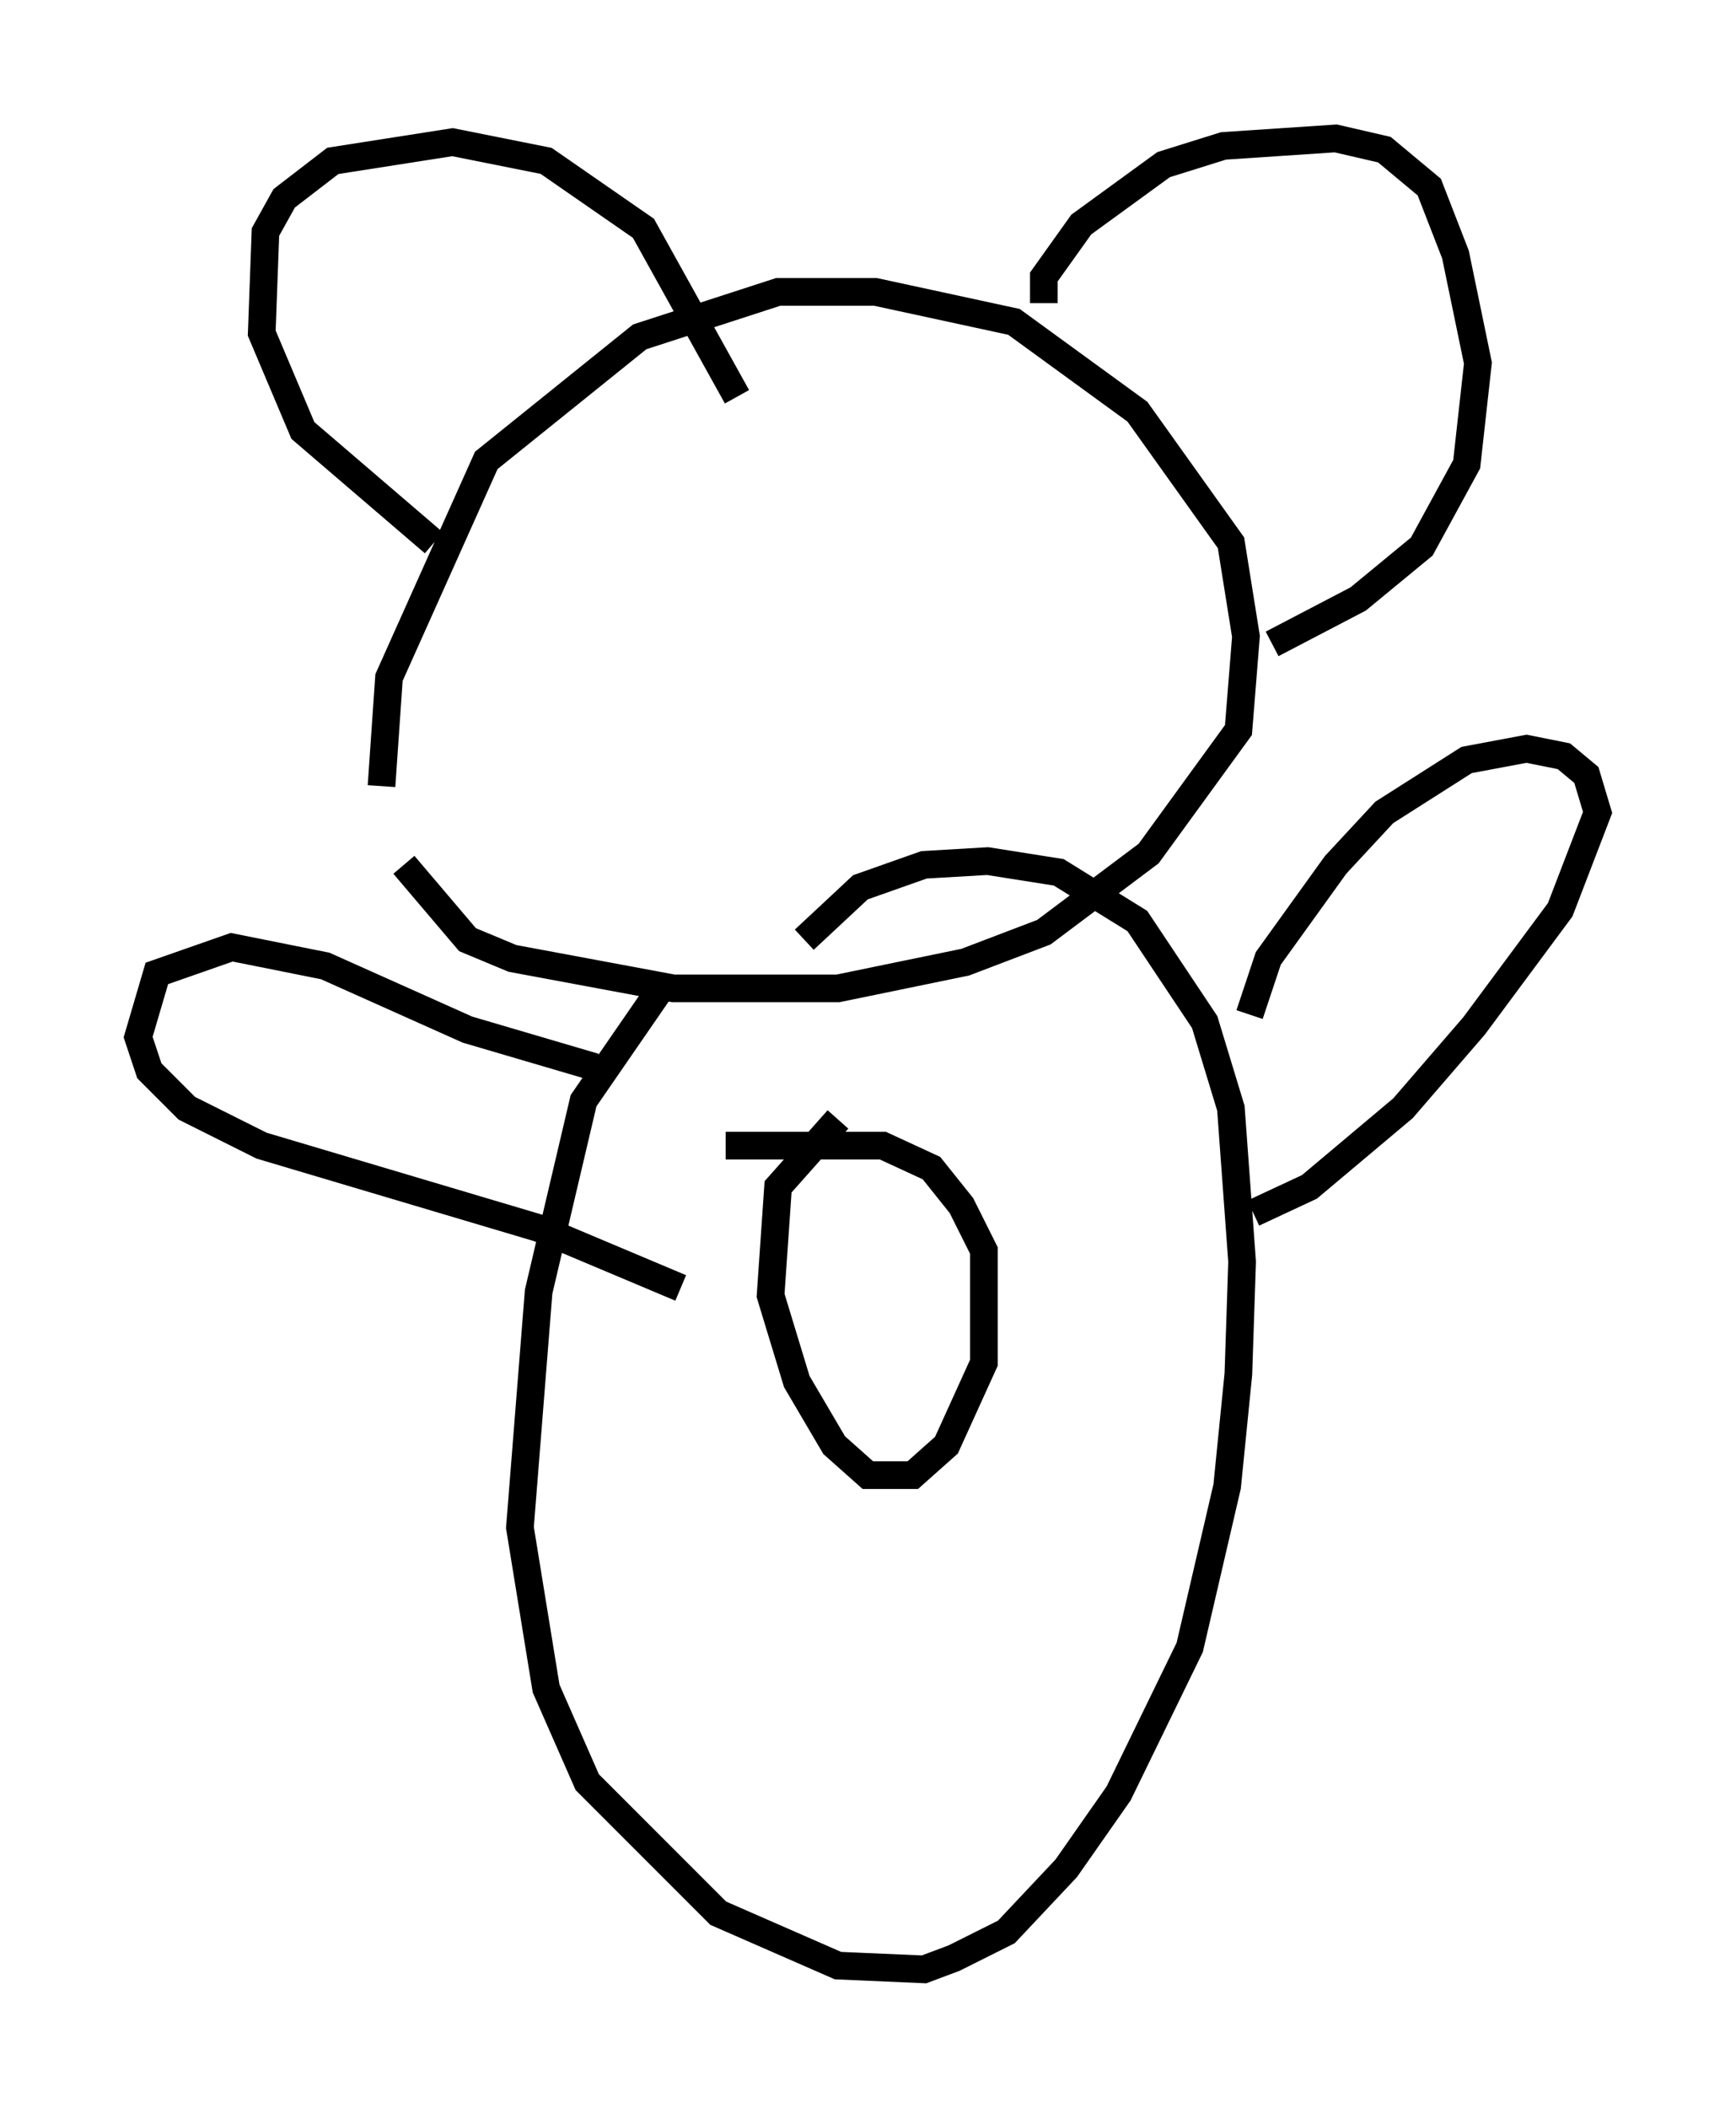 <?xml version="1.0" encoding="utf-8" ?>
<svg baseProfile="full" height="76.17" version="1.1" width="62.773" xmlns="http://www.w3.org/2000/svg" xmlns:ev="http://www.w3.org/2001/xml-events" xmlns:xlink="http://www.w3.org/1999/xlink"><defs /><rect fill="white" height="76.17" width="62.773" x="0" y="0" /><path d="M14.472, 30.71 m-0.677, -2.3 l0.271, -3.924 3.518, -7.848 l5.548, -4.465 5.007, -1.624 l3.518, 0.0 5.007, 1.083 l4.465, 3.248 3.383, 4.736 l0.541, 3.383 -0.271, 3.383 l-3.248, 4.465 -3.789, 2.842 l-2.842, 1.083 -4.601, 0.947 l-5.954, 0.0 -5.819, -1.083 l-1.624, -0.677 -2.3, -2.706 m1.083, -11.637 l-4.736, -4.059 -1.488, -3.518 l0.135, -3.654 0.677, -1.218 l1.759, -1.353 4.33, -0.677 l3.383, 0.677 3.518, 2.436 l3.383, 6.089 m11.096, -3.383 l0.0, -0.947 1.353, -1.894 l2.977, -2.165 2.165, -0.677 l4.059, -0.271 1.759, 0.406 l1.624, 1.353 0.947, 2.436 l0.812, 3.924 -0.406, 3.654 l-1.624, 2.977 -2.3, 1.894 l-3.112, 1.624 m-22.192, 12.584 l-2.706, 3.924 -1.624, 6.901 l-0.677, 8.525 0.947, 5.819 l1.488, 3.383 4.736, 4.736 l4.33, 1.894 3.112, 0.135 l1.083, -0.406 1.894, -0.947 l2.165, -2.3 1.894, -2.706 l2.571, -5.277 1.353, -5.819 l0.406, -4.059 0.135, -4.059 l-0.406, -5.548 -0.947, -3.112 l-2.436, -3.654 -2.842, -1.759 l-2.571, -0.406 -2.3, 0.135 l-2.3, 0.812 -2.03, 1.894 m1.218, 6.495 l-2.165, 2.436 -0.271, 3.924 l0.947, 3.112 1.353, 2.3 l1.218, 1.083 1.624, 0.0 l1.218, -1.083 1.353, -2.977 l0.0, -4.059 -0.812, -1.624 l-1.083, -1.353 -1.759, -0.812 l-5.683, 0.0 m18.944, -4.736 l0.677, -2.03 2.436, -3.383 l1.759, -1.894 2.977, -1.894 l2.165, -0.406 1.353, 0.271 l0.812, 0.677 0.406, 1.353 l-1.353, 3.518 -3.112, 4.195 l-2.571, 2.977 -3.383, 2.842 l-2.03, 0.947 m-23.816, -5.277 l-4.601, -1.353 -5.142, -2.3 l-3.383, -0.677 -2.706, 0.947 l-0.677, 2.3 0.406, 1.218 l1.353, 1.353 2.706, 1.353 l10.013, 2.977 5.142, 2.165 " fill="none" stroke="black" stroke-width="1" /></svg>
